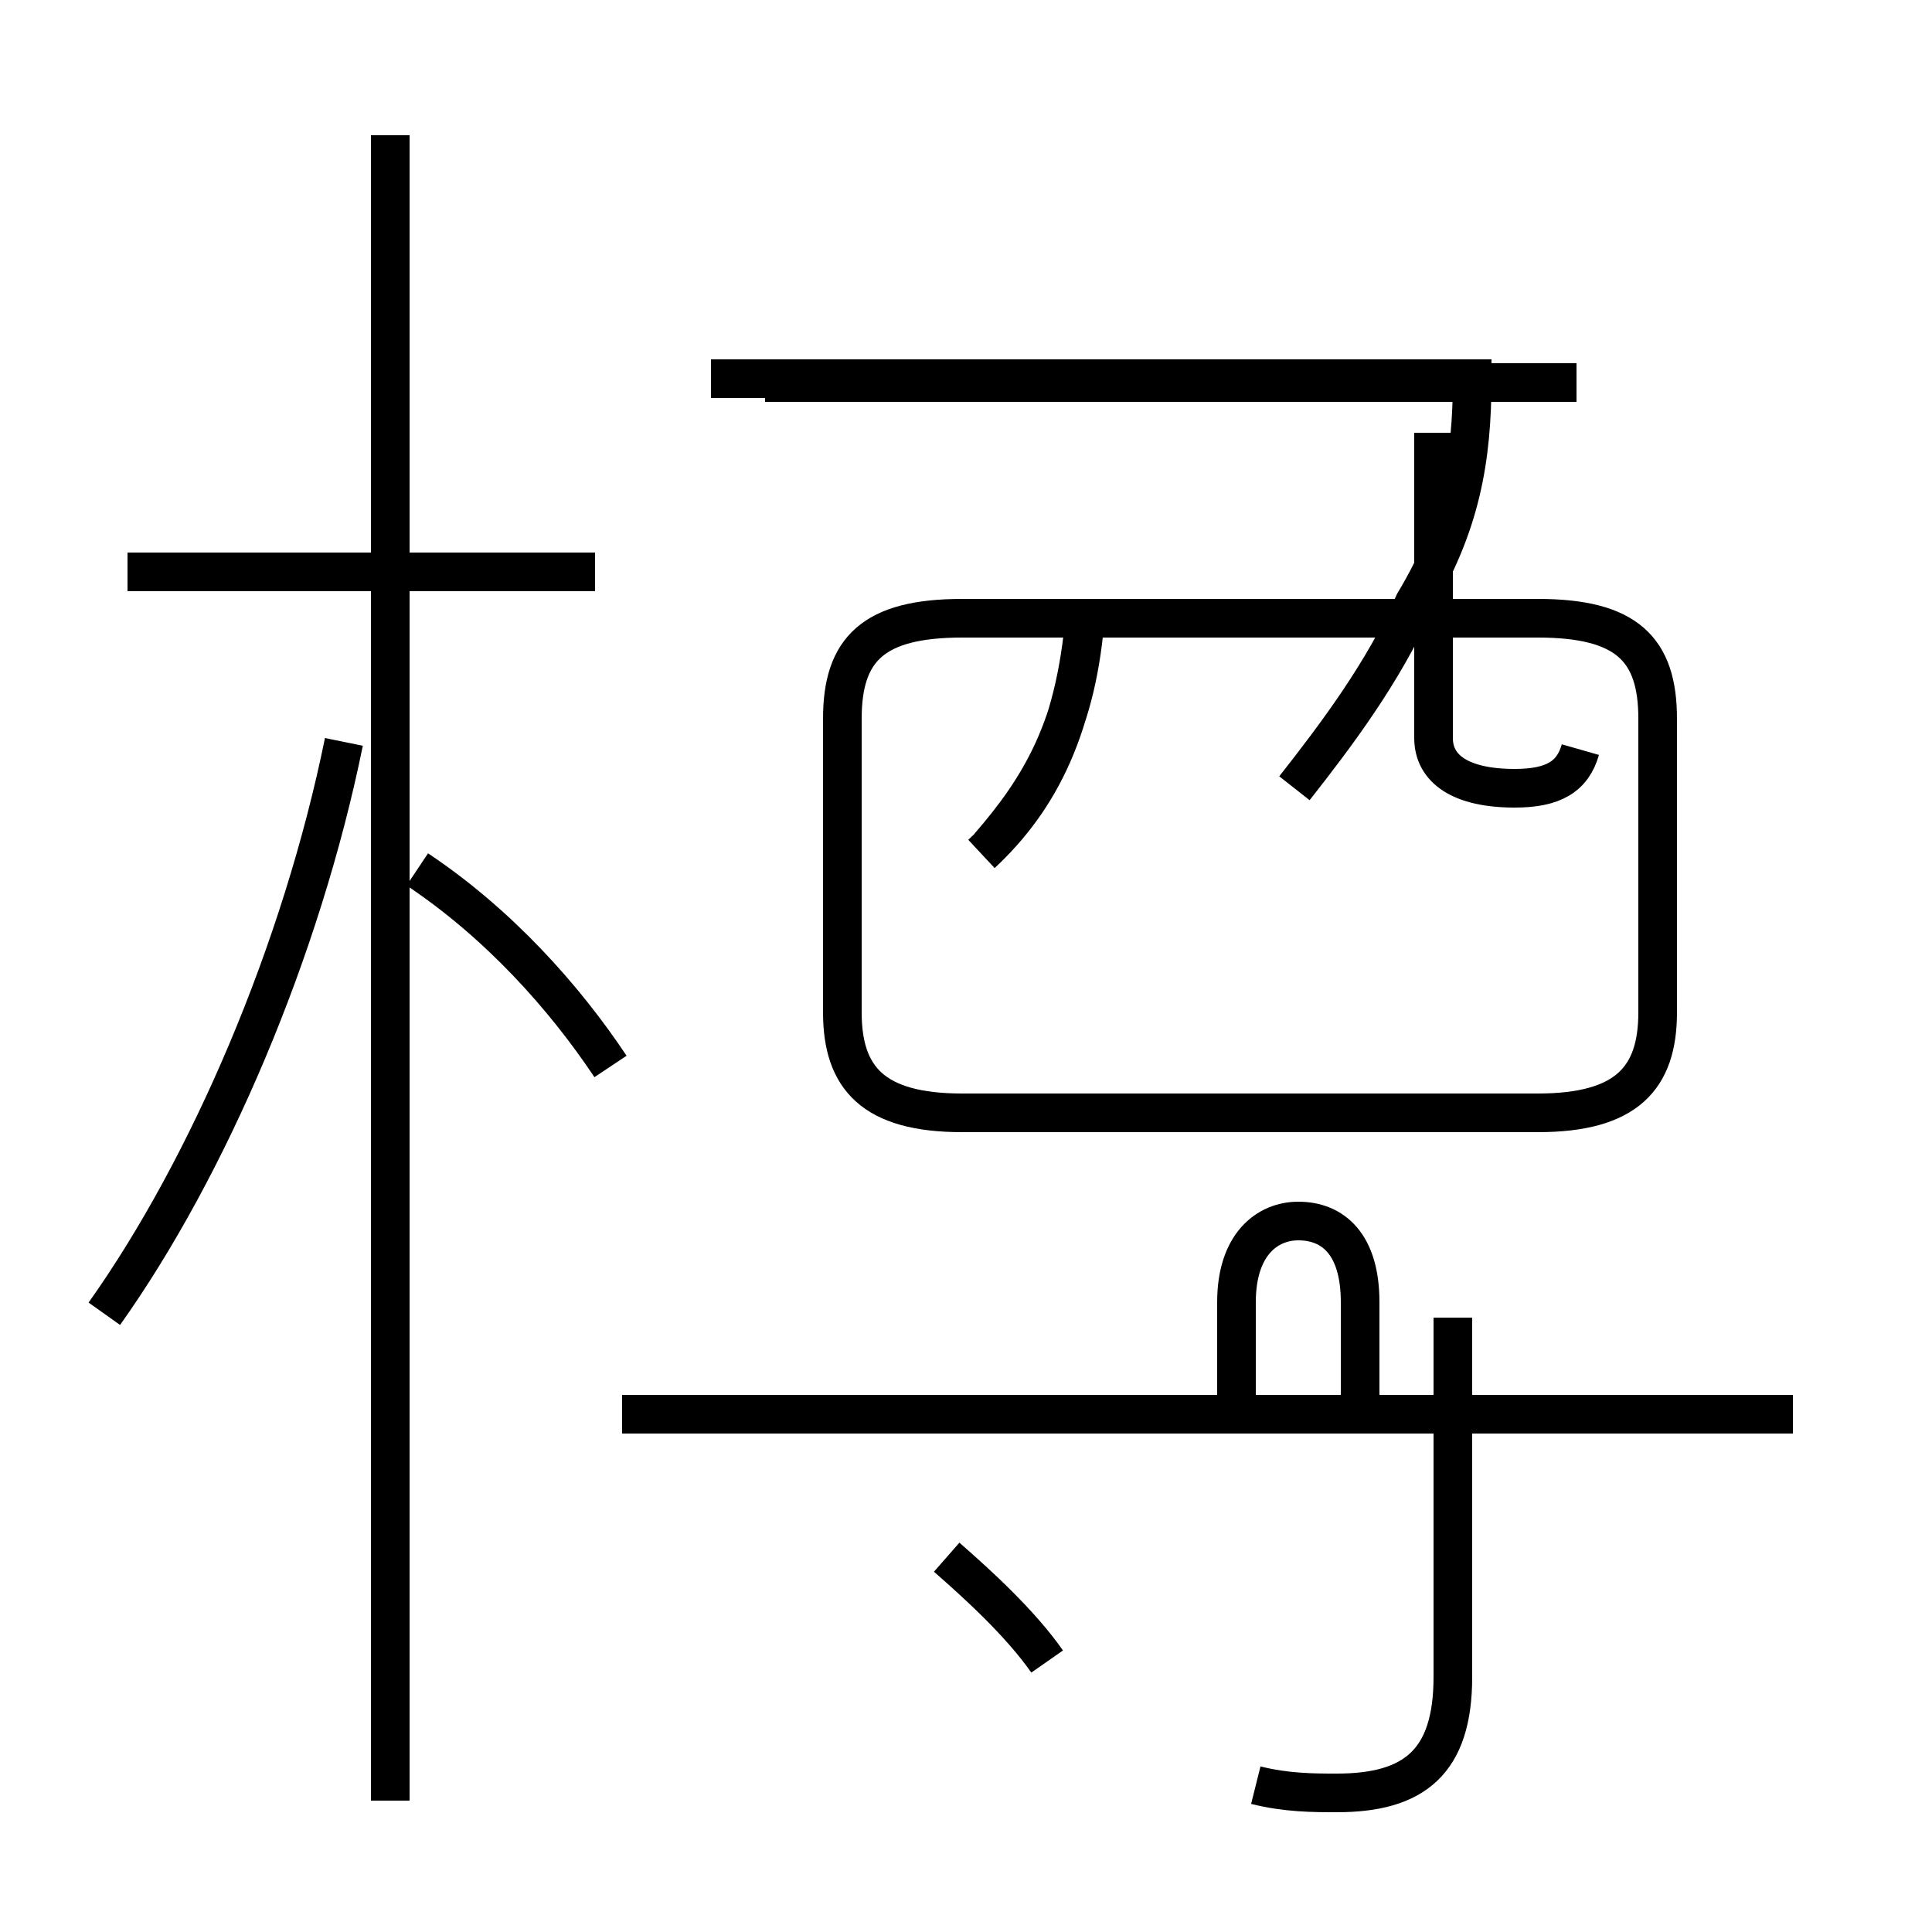 <?xml version='1.0' encoding='utf8'?>
<svg viewBox="0.0 -44.0 50.0 50.0" version="1.1" xmlns="http://www.w3.org/2000/svg">
<rect x="0.0" y="-44.0" width="50.0" height="50.0" fill="#808080" stroke="none"/>
<rect x="-1000" y="-1000" width="2000" height="2000" stroke="white" fill="white"/>
<g style="fill:none; stroke:#000000;  stroke-width:1">
<path d="M 2.7 10.0 C 5.4 13.8 7.8 19.4 8.9 24.8 M 15.4 29.2 L 3.3 29.2 M 10.1 -2.6 L 10.1 40.5 M 15.8 16.4 C 14.6 18.2 12.9 20.1 10.8 21.5 M 27.1 1.0 C 26.4 2.0 25.3 3.0 24.5 3.7 M 25.6 22.1 C 26.9 23.6 27.9 25.2 28.1 28.2 M 25.4 21.9 C 26.9 23.3 27.9 25.2 28.1 28.4 M 24.9 15.2 L 39.8 15.2 C 42.1 15.2 42.9 16.1 42.9 17.8 L 42.9 25.4 C 42.9 27.2 42.1 28.0 39.8 28.0 L 24.9 28.0 C 22.6 28.0 21.8 27.2 21.8 25.4 L 21.8 17.8 C 21.8 16.1 22.6 15.2 24.9 15.2 Z M 33.5 23.6 C 34.6 25.0 35.8 26.6 36.6 28.4 C 37.8 30.4 38.1 32.1 38.1 34.2 L 18.4 34.2 M 46.4 7.4 L 16.1 7.4 M 32.5 -2.2 C 33.3 -2.4 34.0 -2.4 34.6 -2.4 C 36.6 -2.4 37.6 -1.6 37.6 0.6 L 37.6 9.9 M 35.2 7.0 L 35.2 10.3 C 35.2 11.8 34.5 12.4 33.6 12.4 C 32.8 12.4 32.0 11.8 32.0 10.3 L 32.0 7.0 M 40.8 34.1 L 19.8 34.1 M 40.9 24.6 C 40.7 23.9 40.2 23.6 39.2 23.6 C 37.8 23.6 37.1 24.1 37.1 24.9 L 37.1 32.8 " transform="scale(1, -1)" />
</g>
</svg>